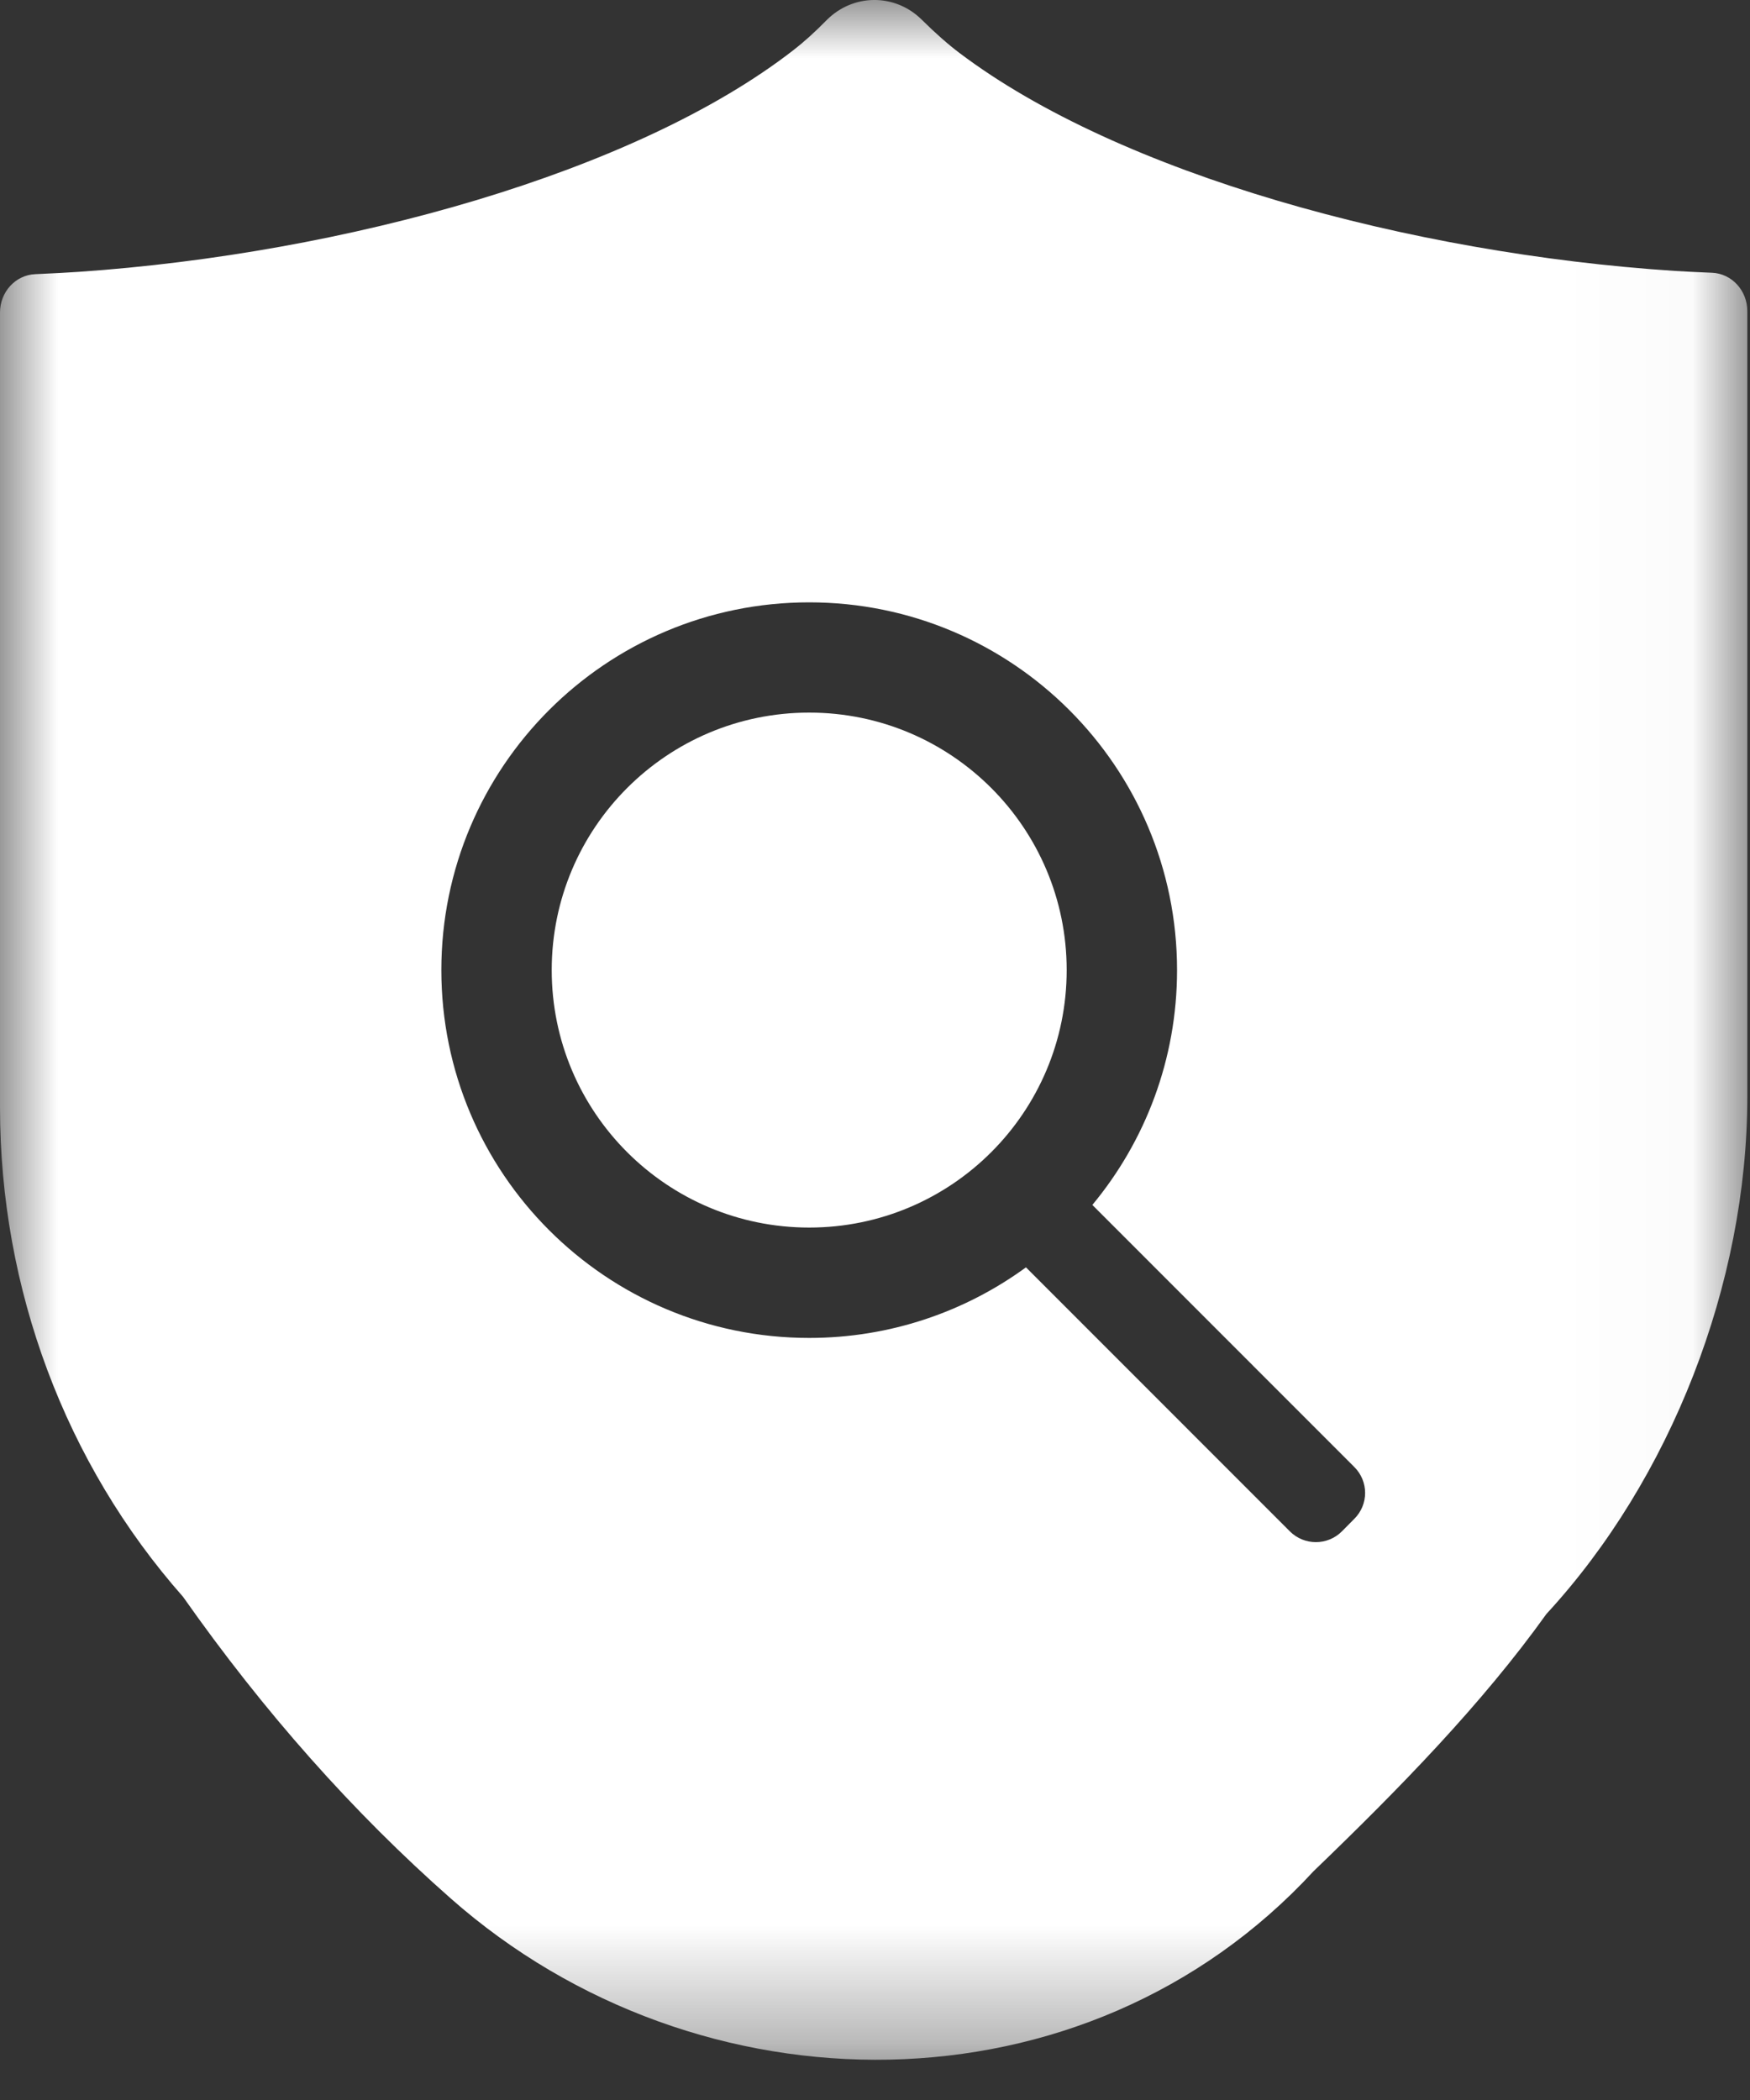 <?xml version="1.0" encoding="UTF-8"?>
<svg width="15px" height="18px" viewBox="0 0 15 18" version="1.1" xmlns="http://www.w3.org/2000/svg" xmlns:xlink="http://www.w3.org/1999/xlink">
    <rect x="0" y="0" width="15" height="18" fill="#333333" stroke="none"/>
    <!-- Generator: Sketch 49 (51002) - http://www.bohemiancoding.com/sketch -->
    <title>安全检查on</title>
    <desc>Created with Sketch.</desc>
    <defs>
        <polygon id="path-1" points="0.001 0.005 14.977 0.005 14.977 17.66 0.001 17.66"></polygon>
    </defs>
    <g id="小雪" stroke="none" stroke-width="1" fill="none" fill-rule="evenodd">
        <g id="0运维作业-dashboard" transform="translate(-1085, -275)">
            <g id="Group-27" transform="translate(1049, 256)">
                <g id="安全检查on" transform="translate(36, 19)">
                    <mask id="mask-2" fill="white">
                        <use xlink:href="#path-1"></use>
                    </mask>
                    <g id="Clip-2"></g>
                    <path d="M9.363,10.328 C9.816,9.782 10.089,9.08 10.089,8.315 C10.089,6.574 8.677,5.163 6.936,5.163 C5.195,5.163 3.783,6.574 3.783,8.315 C3.783,10.056 5.195,11.468 6.936,11.468 C7.63,11.468 8.273,11.243 8.794,10.863 L11.056,13.126 C11.179,13.249 11.379,13.249 11.502,13.126 L11.608,13.019 C11.732,12.896 11.732,12.697 11.608,12.574 L9.363,10.328 Z M7.9,0.168 C8.018,0.285 8.126,0.38 8.224,0.454 C9.595,1.49 12.084,2.173 14.353,2.322 C14.437,2.327 14.544,2.333 14.675,2.338 C14.844,2.345 14.977,2.49 14.977,2.667 L14.977,9.402 C14.977,11.004 14.318,12.682 13.255,13.834 C12.704,14.604 11.999,15.327 11.259,16.039 C9.305,18.158 5.989,18.149 3.863,16.272 C3.027,15.535 2.262,14.673 1.569,13.687 C0.56,12.545 0,11.047 0,9.491 L0,2.679 C0,2.502 0.133,2.357 0.302,2.35 C0.456,2.343 0.58,2.337 0.676,2.33 C2.957,2.173 5.449,1.479 6.799,0.431 C6.886,0.364 6.982,0.278 7.085,0.173 C7.312,-0.056 7.671,-0.058 7.9,0.168 L7.9,0.168 Z M6.936,10.522 C5.717,10.522 4.729,9.534 4.729,8.315 C4.729,7.096 5.717,6.108 6.936,6.108 C8.155,6.108 9.143,7.096 9.143,8.315 C9.143,9.534 8.155,10.522 6.936,10.522 Z" id="Fill-1" fill="#FFFFFF" mask="url(#mask-2)"></path>
                </g>
            </g>
        </g>
    </g>
</svg>